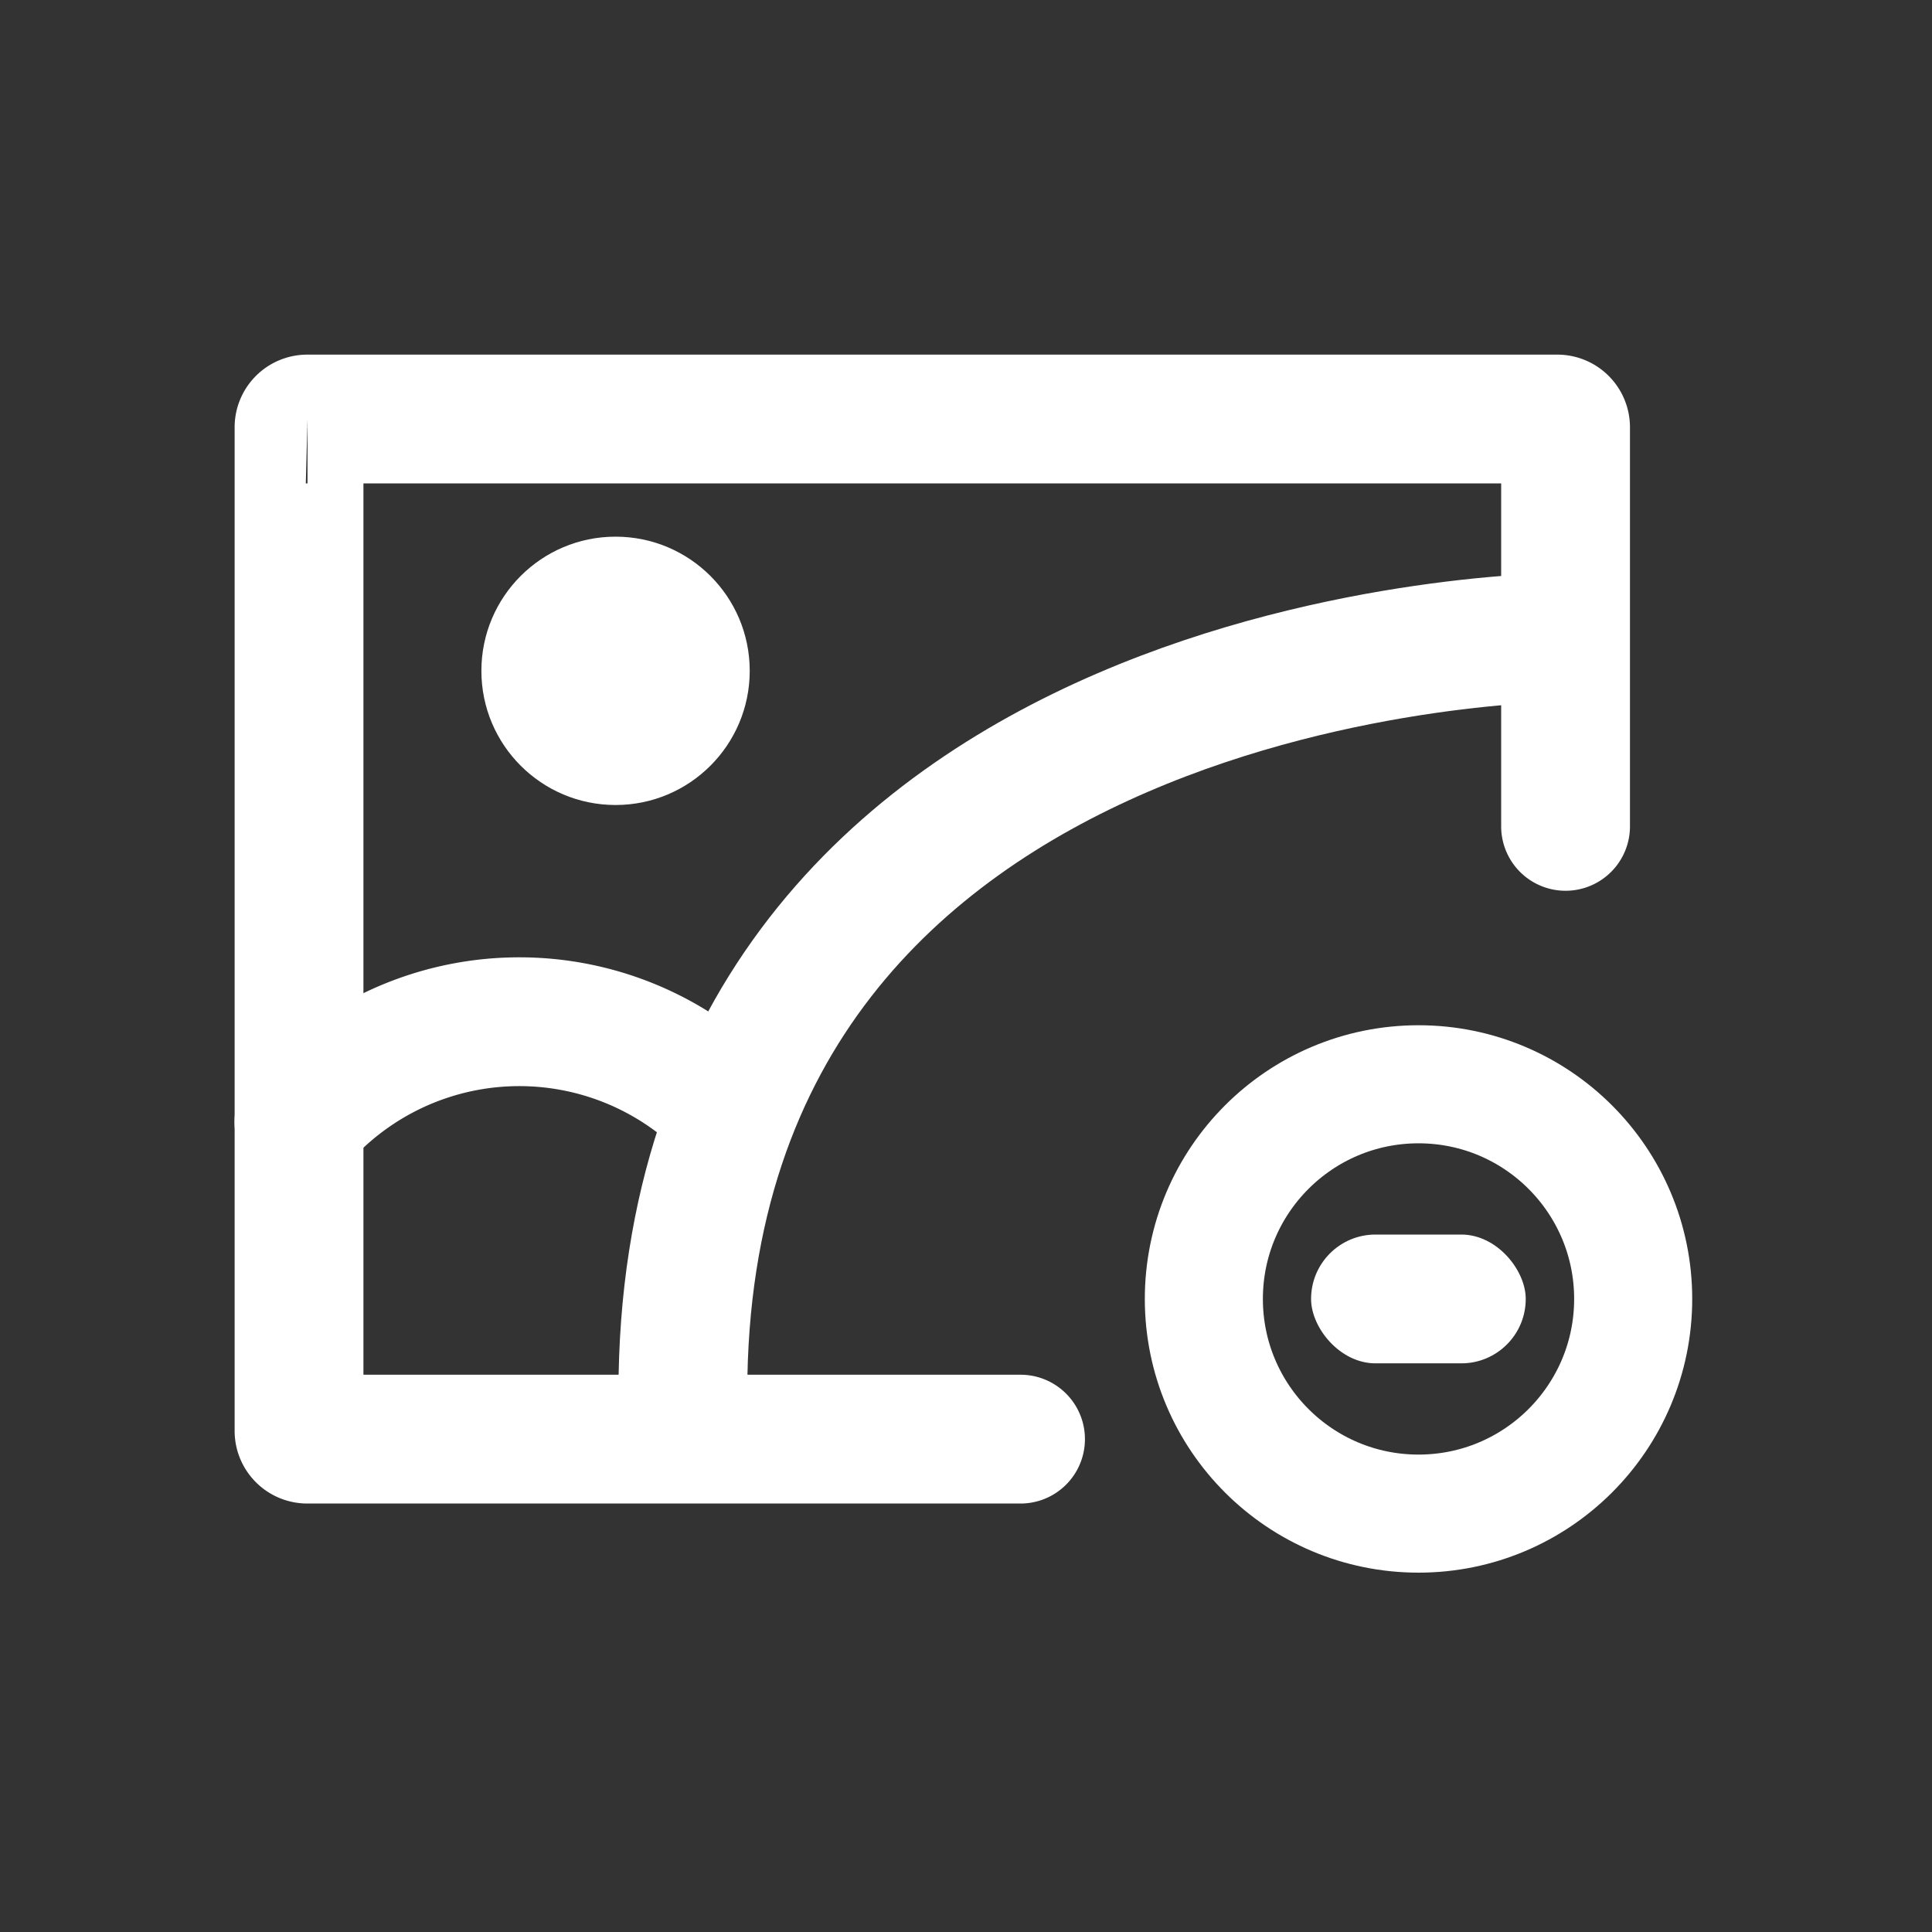 <svg xmlns="http://www.w3.org/2000/svg" width="18" height="18" viewBox="0 0 18 18">
  <rect x="0" y="0" width="18" height="18" fill="#333333" stroke="none"/>
  <defs>
    <style>
      .cls-1, .cls-4 {
        fill: #fff;
      }

      .cls-1 {
        stroke: #707070;
        opacity: 0;
      }

      .cls-2, .cls-3, .cls-6 {
        fill: none;
      }

      .cls-2, .cls-3 {
        stroke: #fff;
        stroke-miterlimit: 10;
      }

      .cls-2 {
        stroke-linecap: round;
        stroke-width: 1.2px;
      }

      .cls-3 {
        stroke-width: 1.1px;
      }

      .cls-5 {
        stroke: none;
      }
    </style>
  </defs>
  <g id="组_19552" data-name="组 19552" transform="translate(-1226 -248)">
    <g id="矩形_13658" data-name="矩形 13658" class="cls-1" transform="translate(1226 248)">
      <rect class="cls-5" width="18" height="18"/>
      <rect class="cls-6" x="0.5" y="0.5" width="17" height="17"/>
    </g>
    <g id="组_19483" data-name="组 19483" transform="translate(2818.676 -374.613)">
      <path id="路径_24845" data-name="路径 24845" class="cls-2" d="M-1577.2,630.8h0v-3.721a.077.077,0,0,0-.079-.074h-11.642a.077.077,0,0,0-.079.074v9.356a.077.077,0,0,0,.079.074h6.643" transform="translate(-0.89 -0.488)"/>
      <circle id="椭圆_1859" data-name="椭圆 1859" class="cls-3" cx="2" cy="2" r="2" transform="translate(-1581.46 632.715)"/>
      <rect id="矩形_13655" data-name="矩形 13655" class="cls-4" width="2" height="1.2" rx="0.6" transform="translate(-1580.461 634.115)"/>
      <ellipse id="椭圆_1862" data-name="椭圆 1862" class="cls-4" cx="1.25" cy="1.25" rx="1.25" ry="1.25" transform="translate(-1588.191 627.613)"/>
      <path id="路径_24848" data-name="路径 24848" class="cls-2" d="M426.188,154.856S418,154.878,418,161.9" transform="translate(-2004.314 473.695)"/>
      <path id="路径_24849" data-name="路径 24849" class="cls-2" d="M360.518,214.74a2.725,2.725,0,0,1,4-.116" transform="translate(-1950.409 418.326)"/>
    </g>
  </g>
</svg>
